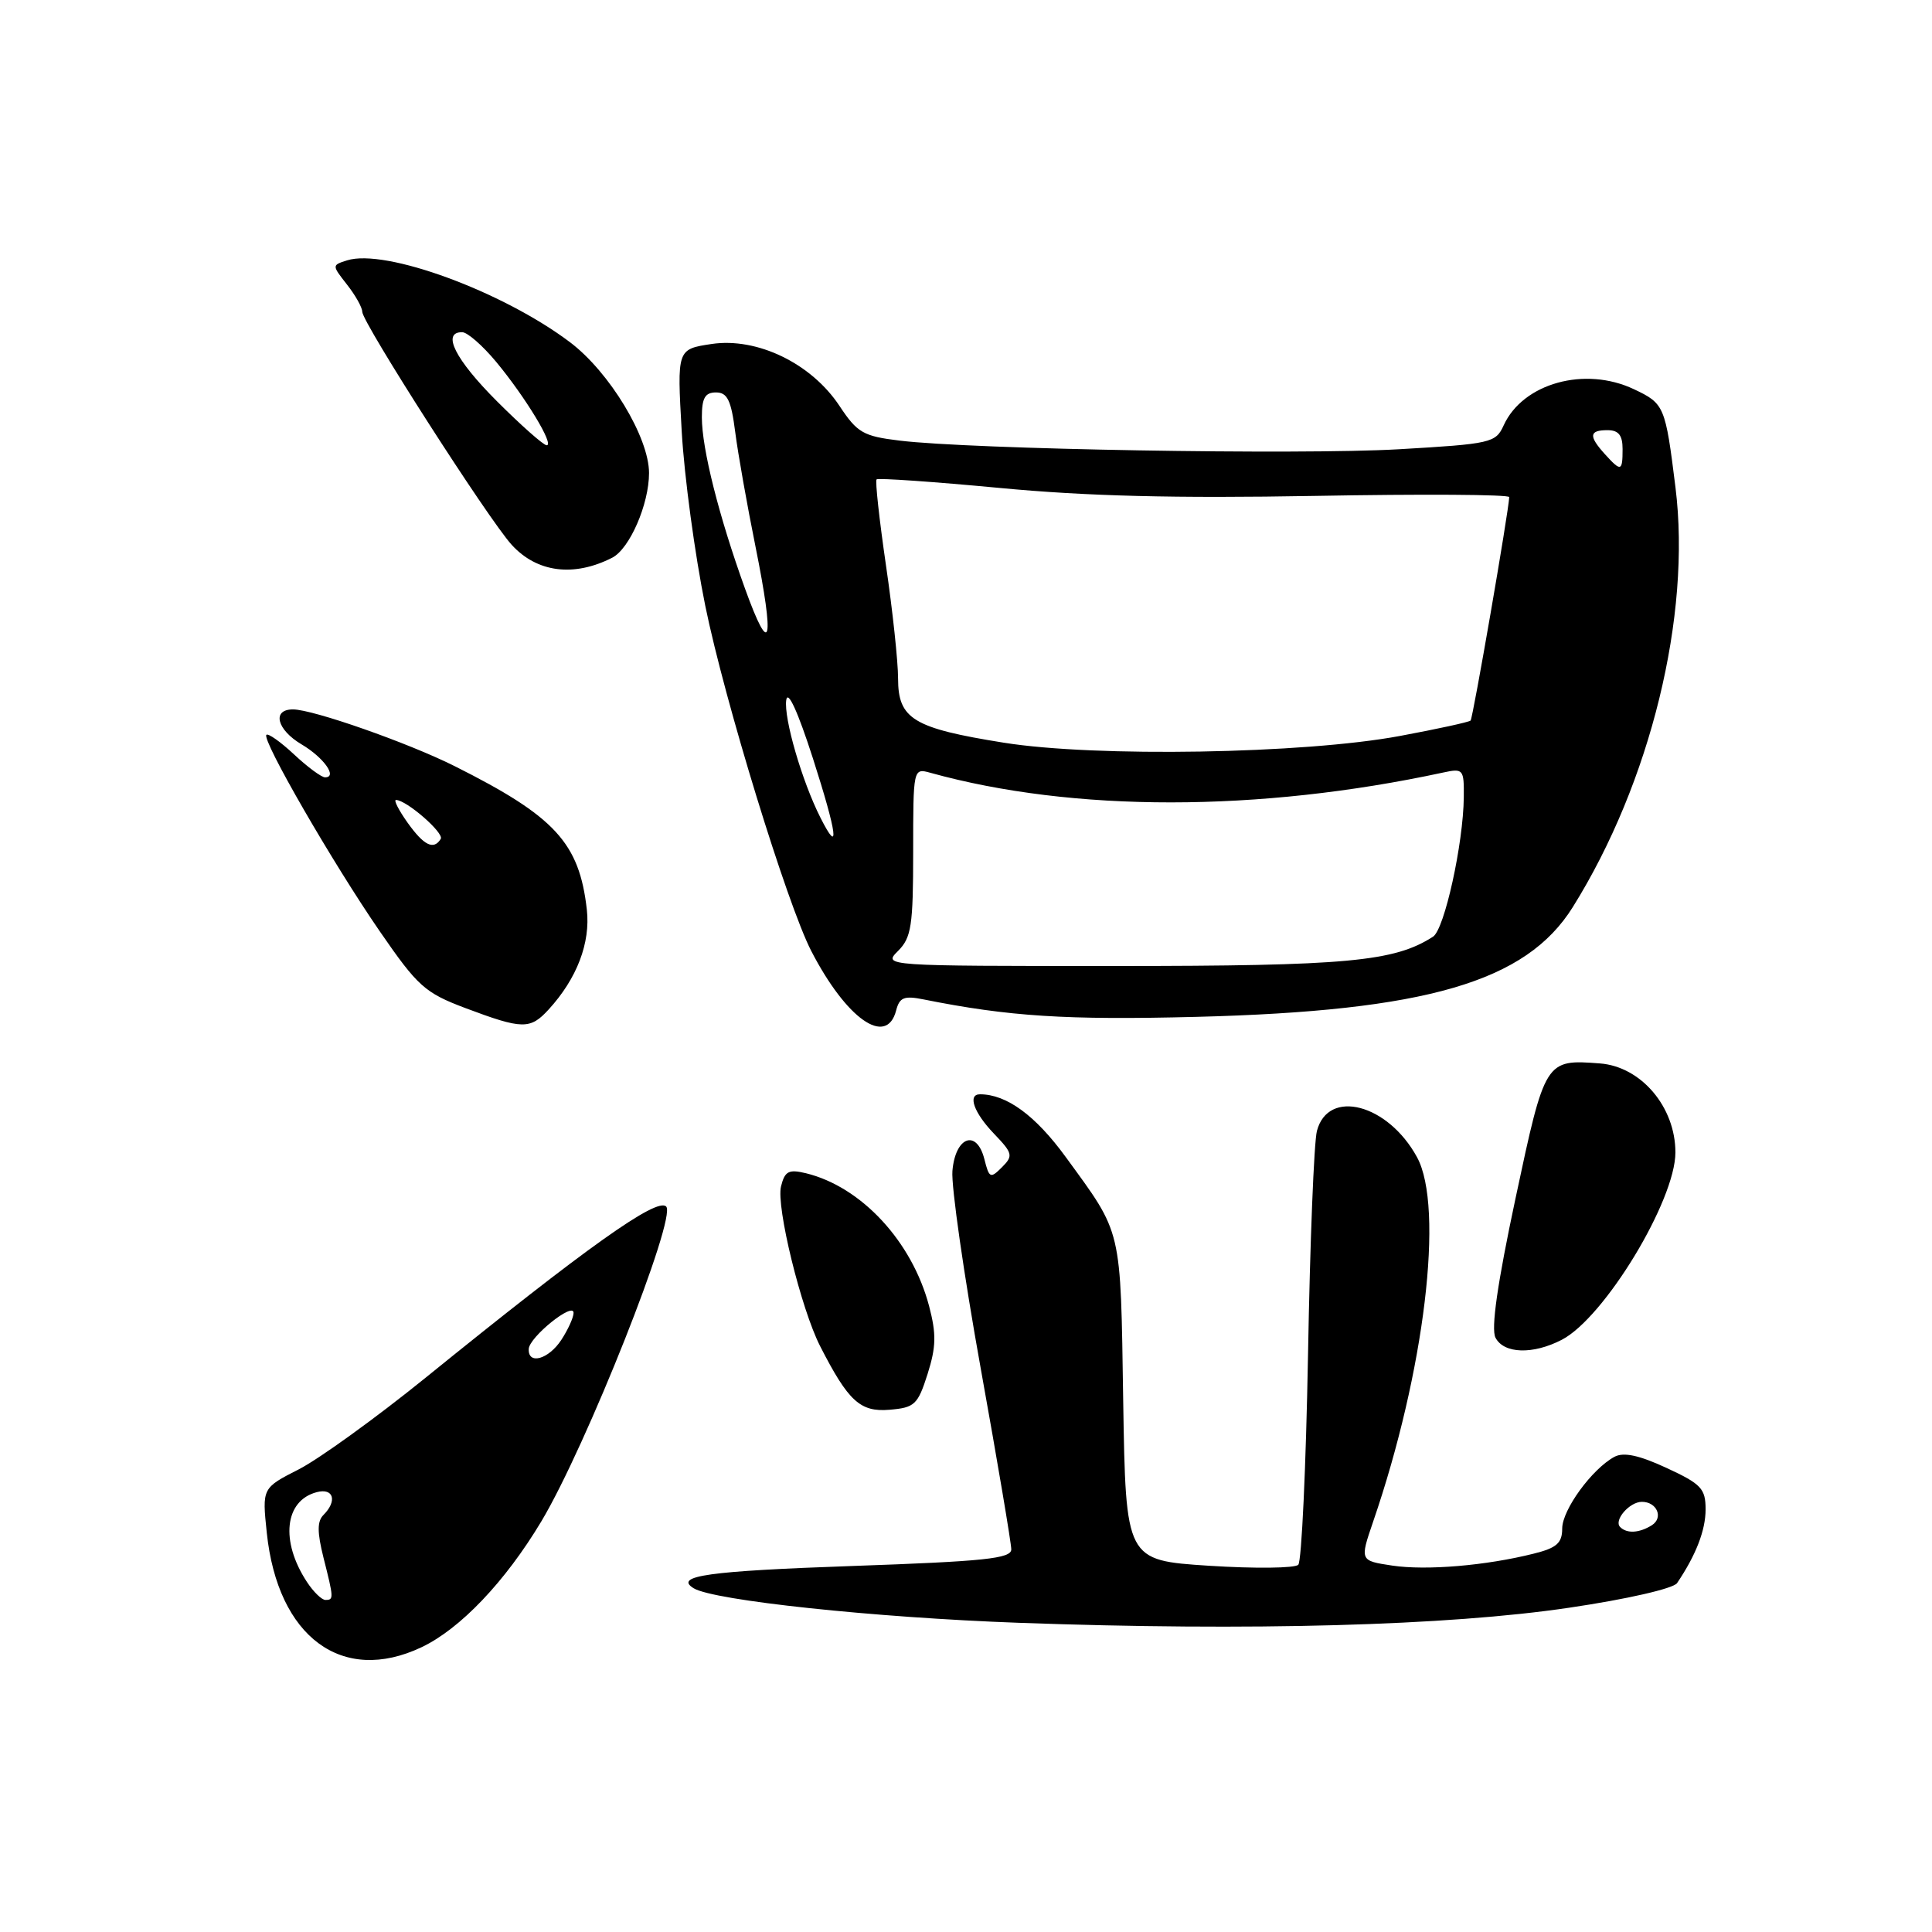 <?xml version="1.0" encoding="UTF-8" standalone="no"?>
<!DOCTYPE svg PUBLIC "-//W3C//DTD SVG 1.1//EN" "http://www.w3.org/Graphics/SVG/1.1/DTD/svg11.dtd" >
<svg xmlns="http://www.w3.org/2000/svg" xmlns:xlink="http://www.w3.org/1999/xlink" version="1.1" viewBox="0 0 256 256">
 <g >
 <path fill="currentColor"
d=" M 55.85 218.27 C 60.98 215.84 66.95 209.57 71.73 201.59 C 77.67 191.66 89.71 161.31 88.27 159.87 C 87.04 158.64 77.76 165.24 56.30 182.63 C 49.81 187.88 42.30 193.30 39.62 194.68 C 34.73 197.17 34.73 197.17 35.35 203.10 C 36.80 216.93 45.34 223.25 55.85 218.27 Z  M 207.93 213.03 C 215.59 211.90 221.73 210.49 222.22 209.77 C 224.73 206.05 226.00 202.77 226.00 200.00 C 226.00 197.25 225.43 196.64 220.83 194.51 C 217.18 192.82 215.15 192.39 213.93 193.03 C 210.96 194.63 207.00 200.05 207.00 202.54 C 207.00 204.46 206.27 205.11 203.25 205.86 C 196.89 207.46 189.01 208.12 184.49 207.45 C 180.18 206.80 180.18 206.80 181.94 201.65 C 188.77 181.78 191.39 159.97 187.76 153.33 C 183.91 146.27 175.99 144.20 174.50 149.85 C 174.11 151.31 173.58 164.65 173.32 179.50 C 173.05 194.35 172.47 206.88 172.03 207.34 C 171.58 207.80 166.26 207.86 160.19 207.47 C 149.17 206.75 149.17 206.75 148.83 185.63 C 148.47 162.42 148.76 163.67 141.20 153.29 C 137.19 147.79 133.37 145.00 129.85 145.00 C 128.18 145.00 129.04 147.44 131.70 150.21 C 134.20 152.82 134.28 153.15 132.76 154.67 C 131.24 156.19 131.07 156.12 130.44 153.61 C 129.42 149.56 126.58 150.60 126.20 155.16 C 126.03 157.16 127.72 168.93 129.95 181.32 C 132.18 193.70 134.00 204.50 134.00 205.30 C 134.00 206.52 130.44 206.89 112.99 207.50 C 93.80 208.17 89.26 208.81 91.91 210.45 C 94.54 212.07 115.88 214.34 135.00 215.03 C 165.62 216.14 191.89 215.42 207.93 213.03 Z  M 122.91 182.06 C 124.05 178.45 124.08 176.76 123.11 173.06 C 120.84 164.48 114.13 157.25 106.79 155.46 C 104.51 154.91 103.99 155.18 103.49 157.20 C 102.82 159.84 106.15 173.44 108.67 178.37 C 112.40 185.67 113.98 187.13 117.86 186.80 C 121.20 186.52 121.61 186.14 122.91 182.06 Z  M 206.94 177.53 C 212.58 174.62 222.00 159.08 222.00 152.70 C 222.00 146.68 217.46 141.33 212.00 140.91 C 204.76 140.36 204.73 140.41 200.82 158.76 C 198.41 170.07 197.55 176.07 198.16 177.25 C 199.27 179.39 203.12 179.51 206.94 177.53 Z  M 72.71 133.75 C 76.45 129.66 78.25 124.94 77.76 120.54 C 76.76 111.67 73.54 108.18 60.21 101.50 C 54.03 98.41 41.46 94.00 38.82 94.00 C 36.00 94.00 36.67 96.69 39.97 98.64 C 42.89 100.37 44.77 103.00 43.07 103.00 C 42.60 103.00 40.75 101.64 38.97 99.97 C 37.18 98.30 35.53 97.13 35.30 97.37 C 34.65 98.01 44.11 114.39 50.34 123.43 C 55.35 130.70 56.30 131.55 61.65 133.57 C 69.24 136.42 70.25 136.44 72.71 133.75 Z  M 118.74 133.90 C 119.19 132.15 119.80 131.91 122.39 132.43 C 133.67 134.69 141.27 135.18 158.49 134.74 C 189.01 133.96 202.21 130.11 208.40 120.20 C 218.70 103.71 224.12 81.56 222.01 64.59 C 220.67 53.80 220.54 53.48 216.52 51.58 C 210.02 48.49 201.79 50.77 199.24 56.37 C 198.19 58.68 197.58 58.82 185.33 59.53 C 172.12 60.29 128.61 59.54 119.18 58.38 C 114.38 57.80 113.59 57.34 111.24 53.79 C 107.51 48.15 100.33 44.68 94.29 45.58 C 89.71 46.27 89.71 46.27 90.33 57.15 C 90.67 63.13 92.08 73.53 93.45 80.26 C 96.01 92.83 104.29 119.78 107.49 126.00 C 112.14 135.01 117.47 138.76 118.74 133.90 Z  M 81.12 73.90 C 83.43 72.72 86.00 66.81 86.00 62.68 C 86.00 57.96 80.76 49.29 75.52 45.34 C 66.59 38.61 51.04 32.90 45.99 34.50 C 43.97 35.14 43.97 35.14 45.98 37.71 C 47.09 39.12 48.00 40.74 48.00 41.31 C 48.00 42.73 64.75 68.86 67.81 72.20 C 71.16 75.87 76.04 76.49 81.12 73.90 Z  M 40.66 209.60 C 37.12 204.20 37.71 198.83 41.97 197.72 C 44.20 197.13 44.72 198.88 42.86 200.74 C 42.02 201.58 42.02 203.02 42.86 206.38 C 44.23 211.80 44.24 212.00 43.12 212.00 C 42.63 212.00 41.52 210.92 40.66 209.60 Z  M 70.06 178.75 C 70.12 177.18 76.00 172.44 76.00 173.96 C 76.00 174.57 75.27 176.18 74.38 177.54 C 72.69 180.12 69.96 180.89 70.06 178.75 Z  M 214.68 202.34 C 213.79 201.46 215.91 199.00 217.56 199.00 C 219.55 199.00 220.45 201.10 218.88 202.10 C 217.22 203.14 215.57 203.24 214.68 202.34 Z  M 54.00 109.00 C 52.83 107.35 52.14 106.00 52.47 106.00 C 53.85 106.00 58.88 110.38 58.40 111.16 C 57.46 112.68 56.17 112.04 54.00 109.00 Z  M 119.00 126.00 C 120.76 124.24 121.00 122.67 121.00 112.88 C 121.00 101.84 121.01 101.77 123.25 102.39 C 142.16 107.64 166.80 107.63 191.25 102.36 C 193.88 101.79 194.00 101.93 193.96 105.63 C 193.90 111.79 191.40 123.13 189.89 124.11 C 184.77 127.42 178.48 128.00 147.82 128.00 C 117.00 128.00 117.00 128.00 119.00 126.00 Z  M 108.71 108.34 C 106.27 103.52 103.84 95.16 104.18 92.77 C 104.38 91.36 105.71 94.26 107.71 100.47 C 110.95 110.57 111.32 113.51 108.71 108.34 Z  M 133.00 98.41 C 121.01 96.49 119.00 95.27 119.00 89.91 C 119.00 87.68 118.28 80.92 117.39 74.87 C 116.51 68.83 115.95 63.72 116.15 63.52 C 116.35 63.32 123.71 63.83 132.51 64.66 C 144.01 65.75 155.73 66.04 174.25 65.71 C 188.41 65.45 199.99 65.52 199.98 65.87 C 199.91 67.75 195.17 95.17 194.86 95.48 C 194.65 95.68 190.44 96.60 185.49 97.52 C 172.77 99.89 145.19 100.36 133.00 98.41 Z  M 98.72 78.00 C 95.25 68.38 93.00 59.46 93.00 55.29 C 93.00 52.74 93.42 52.00 94.87 52.00 C 96.38 52.00 96.88 53.03 97.42 57.25 C 97.79 60.14 99.00 66.95 100.10 72.39 C 102.68 85.19 102.13 87.44 98.72 78.00 Z  M 212.65 60.17 C 210.48 57.77 210.57 57.00 213.00 57.00 C 214.47 57.00 215.00 57.67 215.00 59.50 C 215.00 62.49 214.80 62.54 212.65 60.17 Z  M 65.84 53.16 C 60.31 47.63 58.48 43.98 61.25 44.02 C 61.94 44.03 63.95 45.79 65.73 47.93 C 69.62 52.62 73.49 59.00 72.44 59.00 C 72.02 59.00 69.05 56.37 65.84 53.16 Z "/>
</g>
</svg>